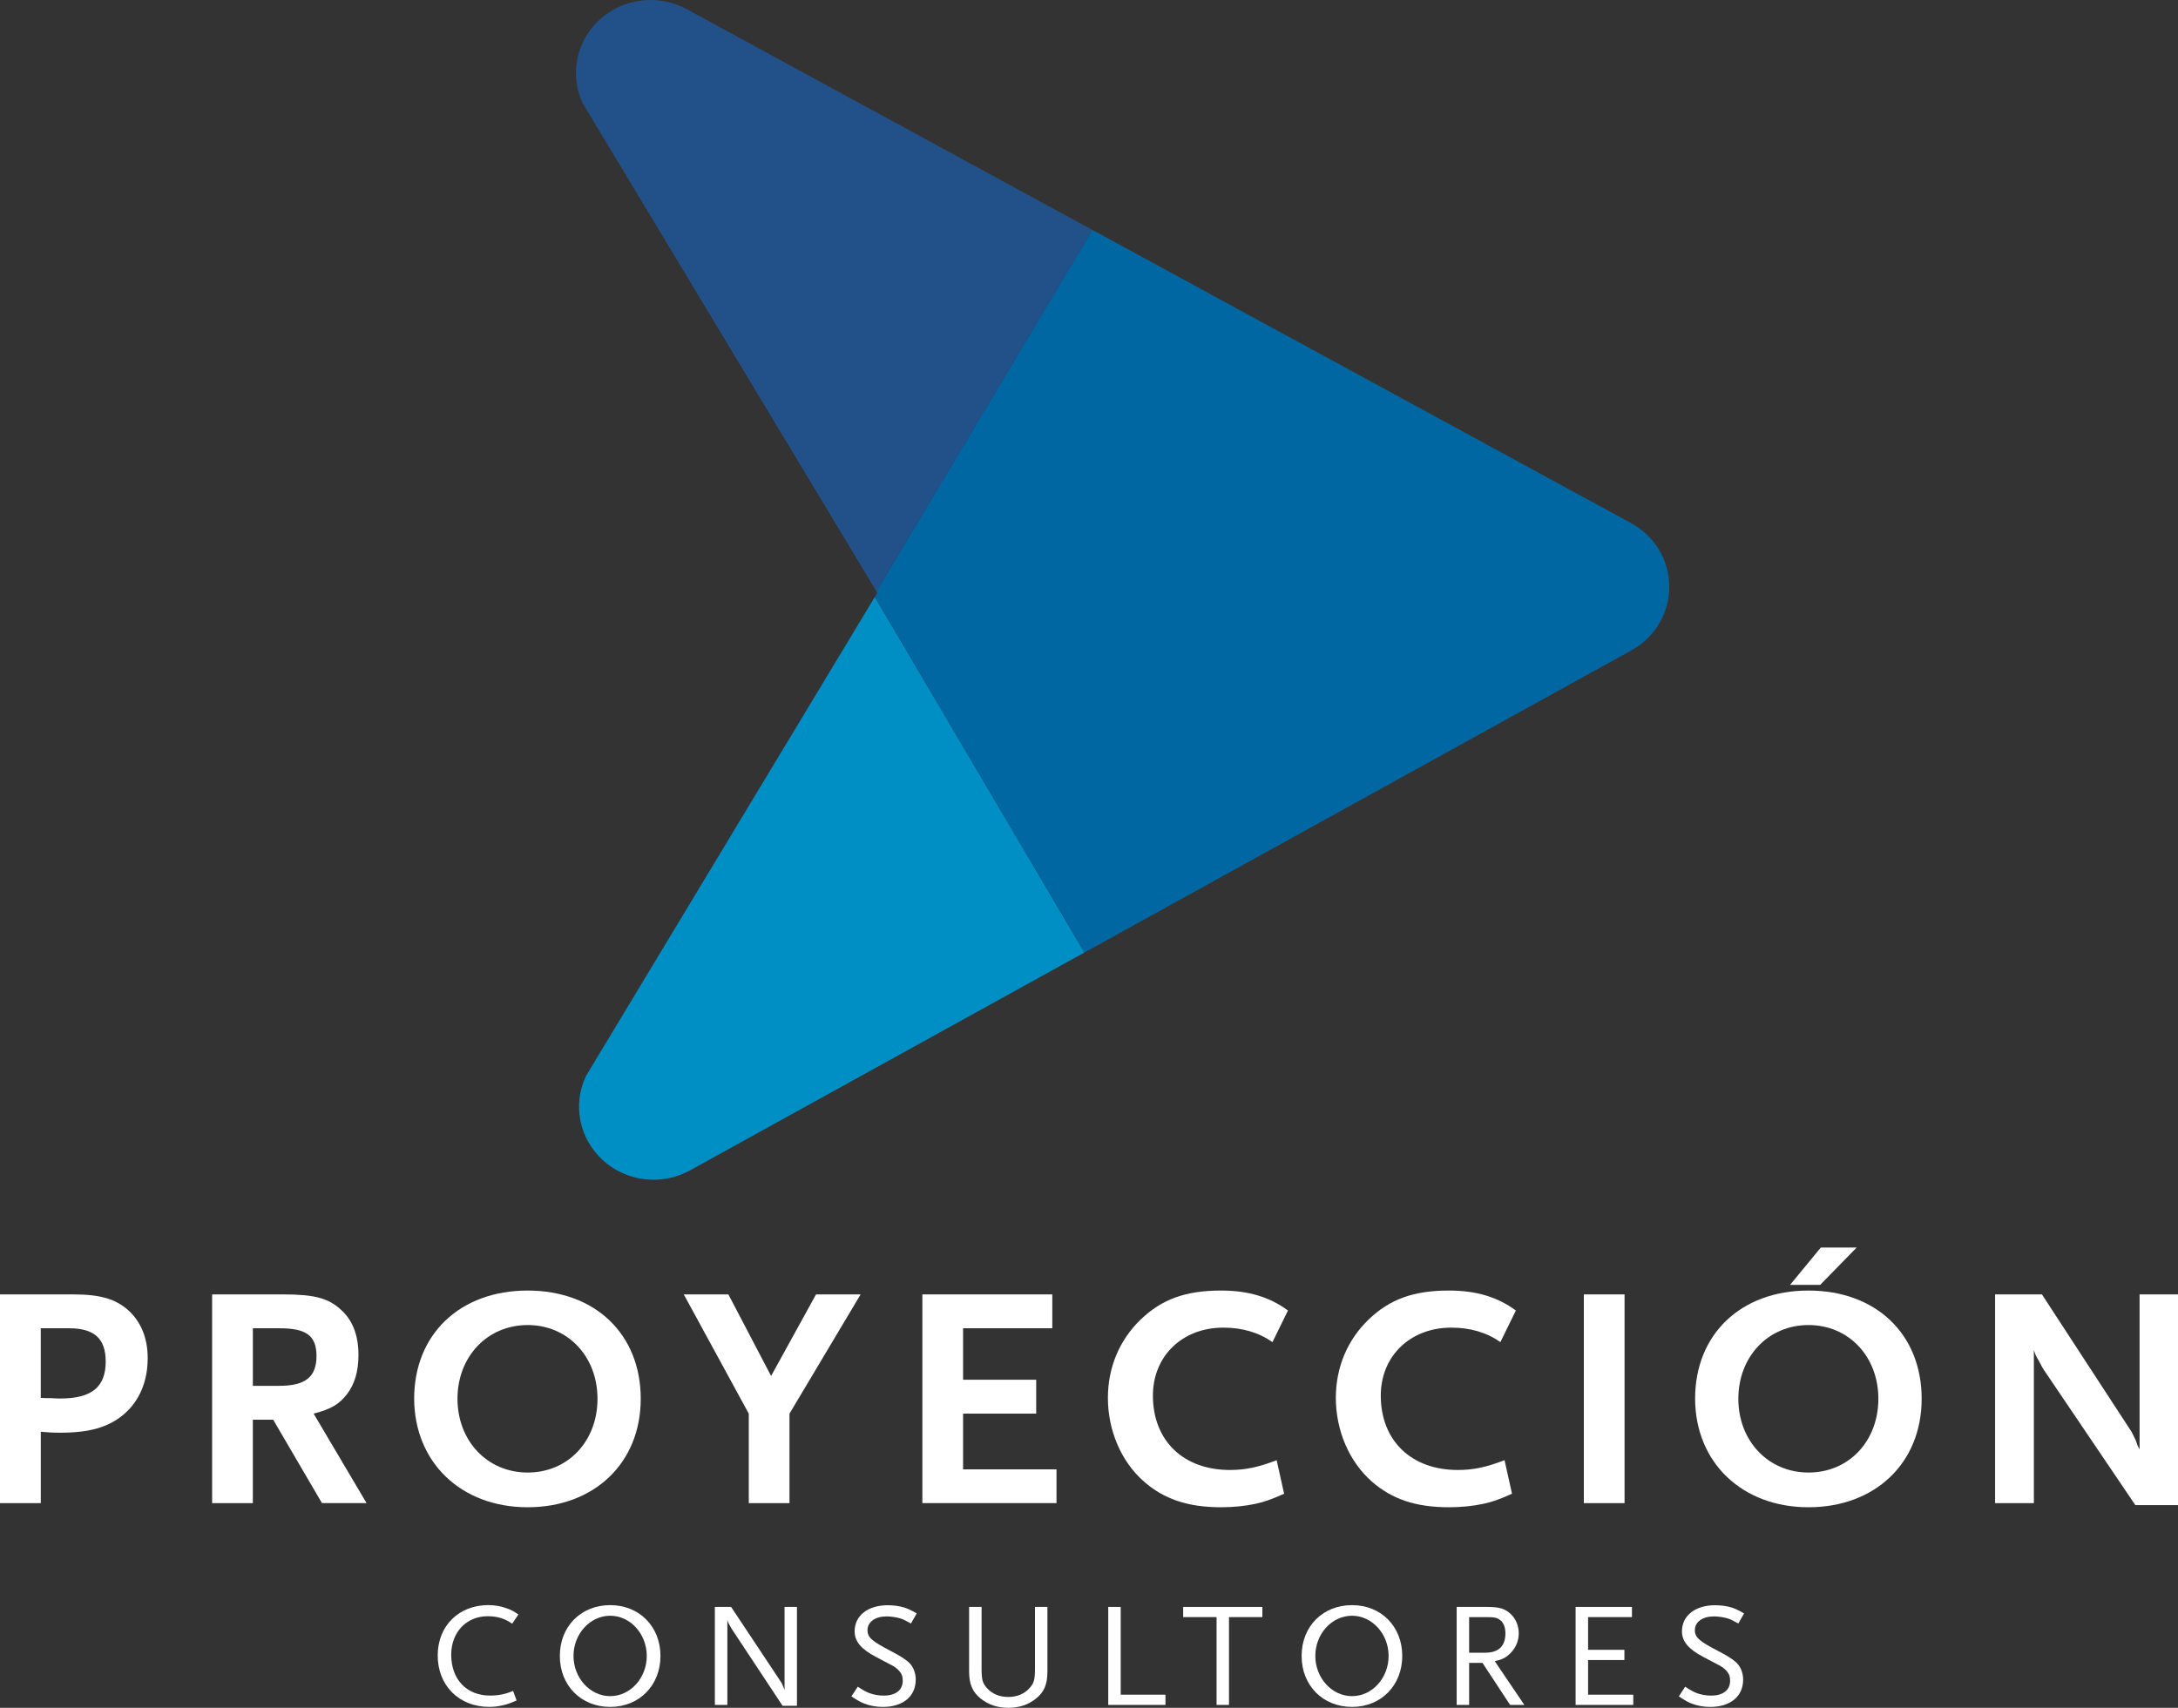 <svg width="102" height="80" viewBox="0 0 102 80" fill="none" xmlns="http://www.w3.org/2000/svg">
<rect x="0" y="0" width="102" height="80" fill="#333333" stroke="none"/>
<g clip-path="url(#clip0_154_1211)">
<path d="M5.784 66.266C5.071 66.857 4.195 67.113 2.832 67.113C2.453 67.113 2.241 67.099 1.91 67.068V70.412H0V60.634H3.422C4.724 60.634 5.45 60.855 6.069 61.433C6.632 61.982 6.917 62.72 6.917 63.626C6.917 64.708 6.526 65.643 5.783 66.265L5.784 66.266ZM3.24 62.221H1.909V65.481L2.149 65.493H2.39C2.603 65.511 2.74 65.511 2.815 65.511C4.3 65.511 4.95 64.974 4.95 63.775C4.95 62.71 4.419 62.221 3.239 62.221H3.24Z" fill="white"/>
<path d="M15.079 70.412L12.793 66.503H11.841V70.412H9.934V60.634H13.263C14.718 60.634 15.382 60.809 15.973 61.358C16.519 61.85 16.788 62.559 16.788 63.478C16.788 64.235 16.609 64.841 16.246 65.314C15.868 65.791 15.52 65.999 14.688 66.219L17.167 70.411H15.079V70.412ZM13.082 62.221H11.842V64.917H13.082C14.294 64.917 14.822 64.504 14.822 63.525C14.822 62.545 14.322 62.221 13.082 62.221Z" fill="white"/>
<path d="M24.711 70.605C21.59 70.605 19.411 68.503 19.396 65.523C19.396 62.498 21.546 60.454 24.711 60.454C27.875 60.454 30.007 62.499 30.007 65.523C30.007 68.547 27.812 70.605 24.711 70.605ZM24.711 62.07C22.818 62.07 21.425 63.554 21.425 65.523C21.425 67.492 22.818 68.979 24.711 68.979C26.603 68.979 27.982 67.51 27.982 65.523C27.982 63.536 26.586 62.07 24.711 62.07Z" fill="white"/>
<path d="M36.973 66.221V70.413H35.067V66.221L32.023 60.635H34.112L36.112 64.456L38.216 60.635H40.304L36.973 66.221Z" fill="white"/>
<path d="M43.196 70.412V60.634H49.281V62.22H45.103V64.632H48.527V66.219H45.103V68.83H49.478V70.411H43.196V70.412Z" fill="white"/>
<path d="M59.592 62.869C58.941 62.413 58.169 62.191 57.29 62.191C55.368 62.191 53.993 63.523 53.993 65.375C53.993 67.481 55.414 68.859 57.594 68.859C58.307 68.859 58.898 68.742 59.788 68.401L60.137 69.972C59.502 70.253 59.246 70.344 58.788 70.446C58.306 70.548 57.775 70.605 57.186 70.605C55.626 70.605 54.507 70.222 53.567 69.396C52.506 68.461 51.885 67.007 51.885 65.481C51.885 64.054 52.43 62.767 53.415 61.817C54.414 60.855 55.534 60.454 57.185 60.454C58.456 60.454 59.454 60.752 60.318 61.389L59.592 62.869Z" fill="white"/>
<path d="M70.268 62.869C69.617 62.413 68.843 62.191 67.967 62.191C66.042 62.191 64.665 63.523 64.665 65.375C64.665 67.481 66.09 68.859 68.267 68.859C68.98 68.859 69.57 68.742 70.461 68.401L70.81 69.972C70.175 70.253 69.919 70.344 69.461 70.446C68.979 70.548 68.448 70.605 67.856 70.605C66.299 70.605 65.177 70.222 64.24 69.396C63.18 68.461 62.56 67.007 62.56 65.481C62.56 64.054 63.103 62.767 64.089 61.817C65.088 60.855 66.208 60.454 67.856 60.454C69.13 60.454 70.128 60.752 70.991 61.389L70.266 62.869H70.268Z" fill="white"/>
<path d="M74.174 70.412V60.634H76.081V70.412H74.174Z" fill="white"/>
<path d="M84.696 70.605C81.577 70.605 79.396 68.503 79.385 65.523C79.385 62.498 81.531 60.454 84.696 60.454C87.86 60.454 89.995 62.499 89.995 65.523C89.995 68.547 87.801 70.605 84.696 70.605ZM84.696 62.07C82.804 62.07 81.41 63.554 81.41 65.523C81.41 67.492 82.805 68.979 84.696 68.979C86.586 68.979 87.967 67.51 87.967 65.523C87.967 63.536 86.573 62.07 84.696 62.07ZM85.241 60.189H83.832L85.272 58.439H86.952L85.241 60.189Z" fill="white"/>
<path d="M100.003 70.506L95.719 64.172C95.688 64.133 95.612 63.997 95.507 63.789C95.431 63.672 95.402 63.596 95.387 63.581C95.326 63.463 95.297 63.403 95.25 63.241V70.412H93.434V60.634H95.628L99.822 67.067C99.836 67.097 99.882 67.166 99.926 67.275C99.973 67.377 100.003 67.434 100.019 67.465L100.109 67.718L100.201 67.896V60.634H102.001V70.505H100.004L100.003 70.506Z" fill="white"/>
<path d="M23.988 76.061C23.634 75.814 23.291 75.71 22.836 75.71C21.843 75.71 21.131 76.462 21.131 77.511C21.131 78.666 21.847 79.426 22.948 79.426C23.349 79.426 23.654 79.363 24.029 79.209L24.194 79.655C23.91 79.778 23.796 79.824 23.56 79.879C23.326 79.933 23.133 79.957 22.914 79.957C21.499 79.957 20.499 78.959 20.499 77.548C20.499 76.137 21.514 75.189 22.858 75.189C23.163 75.189 23.46 75.234 23.738 75.343C23.943 75.413 24.041 75.467 24.278 75.627L23.986 76.061H23.988Z" fill="white"/>
<path d="M28.576 79.958C27.213 79.958 26.218 78.956 26.218 77.57C26.218 76.183 27.213 75.19 28.576 75.19C29.94 75.19 30.931 76.192 30.931 77.57C30.931 78.948 29.941 79.958 28.576 79.958ZM28.576 75.687C27.632 75.687 26.858 76.538 26.858 77.569C26.858 78.6 27.632 79.453 28.576 79.453C29.521 79.453 30.289 78.603 30.289 77.569C30.289 76.535 29.517 75.687 28.576 75.687Z" fill="white"/>
<path d="M36.65 79.906L34.281 76.323C34.261 76.288 34.225 76.233 34.19 76.161C34.159 76.116 34.14 76.085 34.132 76.062C34.104 76.01 34.089 75.974 34.064 75.883V79.864H33.478V75.274H34.239L36.565 78.775C36.585 78.802 36.607 78.841 36.628 78.887C36.656 78.956 36.664 78.96 36.715 79.095C36.719 79.103 36.726 79.134 36.742 79.164V75.274H37.323V79.906H36.652H36.65Z" fill="white"/>
<path d="M42.659 76.049C42.419 75.911 42.318 75.866 42.17 75.814C41.99 75.757 41.708 75.718 41.523 75.718C40.991 75.718 40.627 75.974 40.627 76.364C40.627 76.708 40.834 76.883 41.785 77.374C42.104 77.542 42.353 77.693 42.526 77.841C42.752 78.028 42.886 78.341 42.886 78.677C42.886 79.464 42.289 79.959 41.342 79.959C41.026 79.959 40.726 79.899 40.477 79.802C40.3 79.735 40.178 79.662 39.873 79.464L40.171 79.011C40.434 79.183 40.548 79.247 40.712 79.31C40.92 79.386 41.146 79.428 41.39 79.428C41.943 79.428 42.276 79.172 42.276 78.735C42.276 78.602 42.254 78.488 42.207 78.406C42.128 78.266 41.991 78.134 41.809 78.029C41.73 77.987 41.465 77.854 41.027 77.618C40.322 77.25 40.024 76.886 40.024 76.415C40.024 75.685 40.642 75.195 41.572 75.195C41.841 75.195 42.12 75.23 42.361 75.306C42.555 75.373 42.669 75.427 42.931 75.578L42.661 76.051L42.659 76.049Z" fill="white"/>
<path d="M48.513 79.572C48.164 79.852 47.733 80 47.225 80C46.716 80 46.281 79.852 45.934 79.572C45.542 79.261 45.385 78.89 45.385 78.289V75.274H45.969V78.121C45.969 78.687 46.009 78.848 46.239 79.095C46.471 79.348 46.813 79.492 47.219 79.492C47.626 79.492 47.965 79.348 48.199 79.095C48.428 78.848 48.471 78.687 48.471 78.121V75.274H49.053V78.289C49.053 78.901 48.902 79.26 48.513 79.572Z" fill="white"/>
<path d="M51.901 79.864V75.274H52.485V79.385H54.581V79.864H51.902H51.901Z" fill="white"/>
<path d="M57.556 75.751V79.864H56.975V75.751H55.41V75.274H59.119V75.751H57.555H57.556Z" fill="white"/>
<path d="M63.319 79.958C61.953 79.958 60.957 78.956 60.957 77.57C60.957 76.183 61.952 75.19 63.319 75.19C64.685 75.19 65.67 76.192 65.67 77.57C65.67 78.948 64.683 79.958 63.319 79.958ZM63.319 75.687C62.371 75.687 61.599 76.538 61.599 77.569C61.599 78.6 62.371 79.453 63.319 79.453C64.266 79.453 65.031 78.603 65.031 77.569C65.031 76.535 64.253 75.687 63.319 75.687Z" fill="white"/>
<path d="M70.721 79.864L69.427 77.895H68.803V79.864H68.219V75.274H69.648C70.216 75.274 70.485 75.355 70.756 75.611C70.986 75.829 71.127 76.16 71.127 76.513C71.127 76.867 70.977 77.219 70.714 77.463C70.52 77.653 70.351 77.737 70.003 77.816L71.389 79.864H70.721ZM70.245 75.883C70.104 75.772 69.98 75.751 69.564 75.751H68.803V77.418H69.564C70.182 77.418 70.501 77.108 70.501 76.516C70.501 76.223 70.418 76.015 70.245 75.882V75.883Z" fill="white"/>
<path d="M73.789 79.864V75.274H76.427V75.751H74.373V77.283H76.074V77.762H74.373V79.385H76.489V79.864H73.789Z" fill="white"/>
<path d="M81.408 76.049C81.164 75.911 81.066 75.866 80.918 75.814C80.738 75.757 80.455 75.718 80.272 75.718C79.736 75.718 79.374 75.974 79.374 76.364C79.374 76.708 79.582 76.883 80.532 77.374C80.853 77.542 81.1 77.693 81.272 77.841C81.499 78.028 81.635 78.341 81.635 78.677C81.635 79.464 81.038 79.959 80.092 79.959C79.772 79.959 79.473 79.899 79.226 79.802C79.046 79.735 78.928 79.662 78.623 79.464L78.92 79.011C79.183 79.183 79.297 79.247 79.461 79.31C79.666 79.386 79.895 79.428 80.136 79.428C80.692 79.428 81.024 79.172 81.024 78.735C81.024 78.602 81.002 78.488 80.953 78.406C80.876 78.266 80.738 78.134 80.554 78.029C80.475 77.987 80.213 77.854 79.772 77.618C79.069 77.25 78.769 76.886 78.769 76.415C78.769 75.685 79.39 75.195 80.32 75.195C80.59 75.195 80.869 75.23 81.11 75.306C81.3 75.373 81.414 75.427 81.678 75.578L81.409 76.051L81.408 76.049Z" fill="white"/>
<path d="M40.92 28.045L27.447 50.395C26.801 51.746 27.125 53.341 28.238 54.352C29.351 55.365 31.001 55.553 32.324 54.82L50.785 44.62L40.969 27.96L40.919 28.044L40.92 28.045Z" fill="#008FC5"/>
<path d="M32.162 0.429C30.844 -0.285 29.204 -0.095 28.095 0.909C26.989 1.91 26.662 3.493 27.29 4.838L41.046 27.704L51.162 10.773L32.162 0.429Z" fill="#225189"/>
<path d="M76.384 24.502L51.243 10.815L51.161 10.773L41.045 27.704L41.085 27.774L40.971 27.961L50.786 44.621L50.801 44.611L76.404 30.464C77.499 29.86 78.177 28.721 78.177 27.487V27.475C78.173 26.239 77.487 25.102 76.384 24.502Z" fill="#0067A2"/>
</g>
<defs>
<clipPath id="clip0_154_1211">
<rect width="102" height="80" fill="white"/>
</clipPath>
</defs>
</svg>
